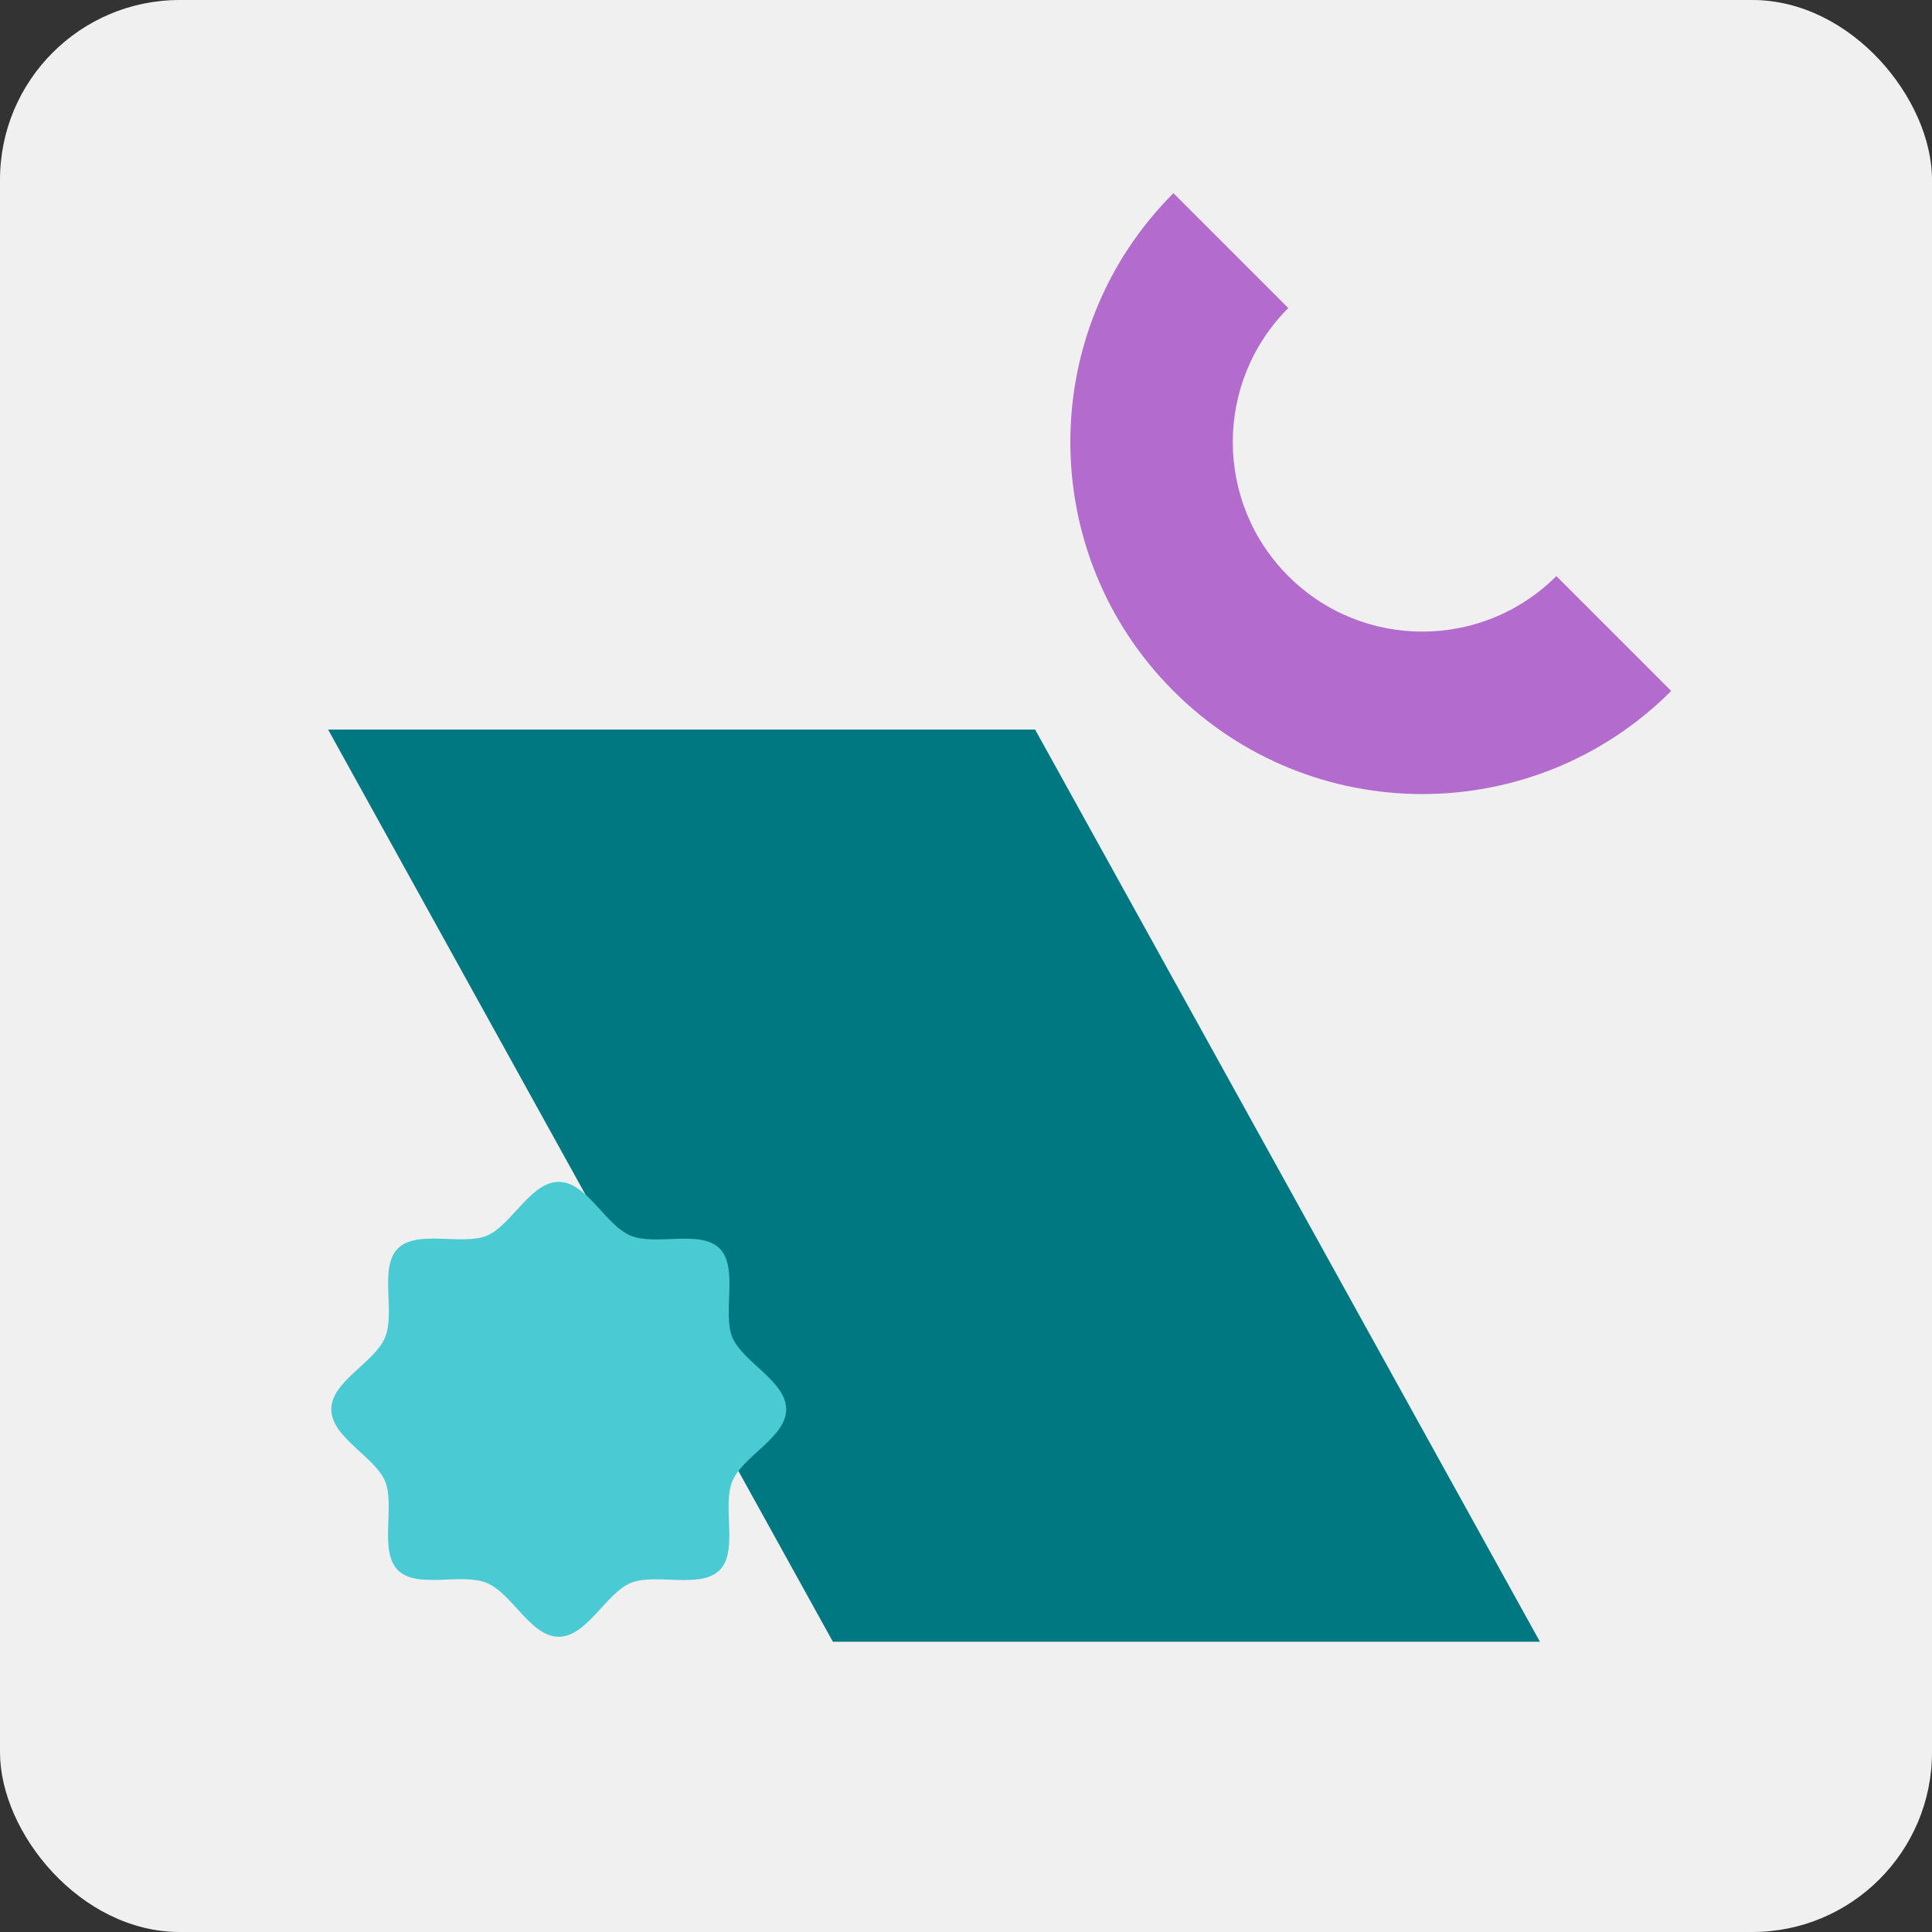 <svg width="172" height="172" viewBox="0 0 172 172" fill="none" xmlns="http://www.w3.org/2000/svg">
<rect x="0" y="0" width="172" height="172" fill="#333333" stroke="none"/>
<rect width="172" height="172" rx="16" fill="#F0F0F0"/>
<g style="mix-blend-mode:multiply">
<path d="M92.156 64.954L29.211 64.954L74.149 146.157L137.095 146.157L92.156 64.954Z" fill="#007882"/>
</g>
<g style="mix-blend-mode:multiply">
<path fill-rule="evenodd" clip-rule="evenodd" d="M114.694 51.288C121.284 57.877 131.967 57.877 138.557 51.288L148.784 61.515C136.546 73.752 116.705 73.752 104.468 61.515C92.23 49.277 92.23 29.436 104.468 17.198L114.694 27.425C108.105 34.015 108.105 44.698 114.694 51.288Z" fill="#B36CCD"/>
</g>
<g style="mix-blend-mode:multiply">
<path d="M29.494 125.467C29.494 127.973 33.379 129.687 34.283 131.87C35.187 134.053 33.72 138.085 35.422 139.787C37.124 141.489 41.08 139.993 43.339 140.926C45.599 141.859 47.236 145.715 49.742 145.715C52.248 145.715 53.962 141.83 56.145 140.926C58.328 140.022 62.361 141.489 64.062 139.787C65.765 138.085 64.268 134.129 65.201 131.87C66.134 129.61 69.99 127.973 69.99 125.467C69.99 122.961 66.105 121.247 65.201 119.064C64.297 116.88 65.765 112.848 64.062 111.146C62.361 109.444 58.405 110.941 56.145 110.008C53.886 109.075 52.248 105.219 49.742 105.219C47.236 105.219 45.522 109.104 43.339 110.008C41.156 110.912 37.124 109.444 35.422 111.146C33.72 112.848 35.216 116.804 34.283 119.064C33.35 121.323 29.494 122.961 29.494 125.467Z" fill="#4ACBD4"/>
</g>
</svg>
